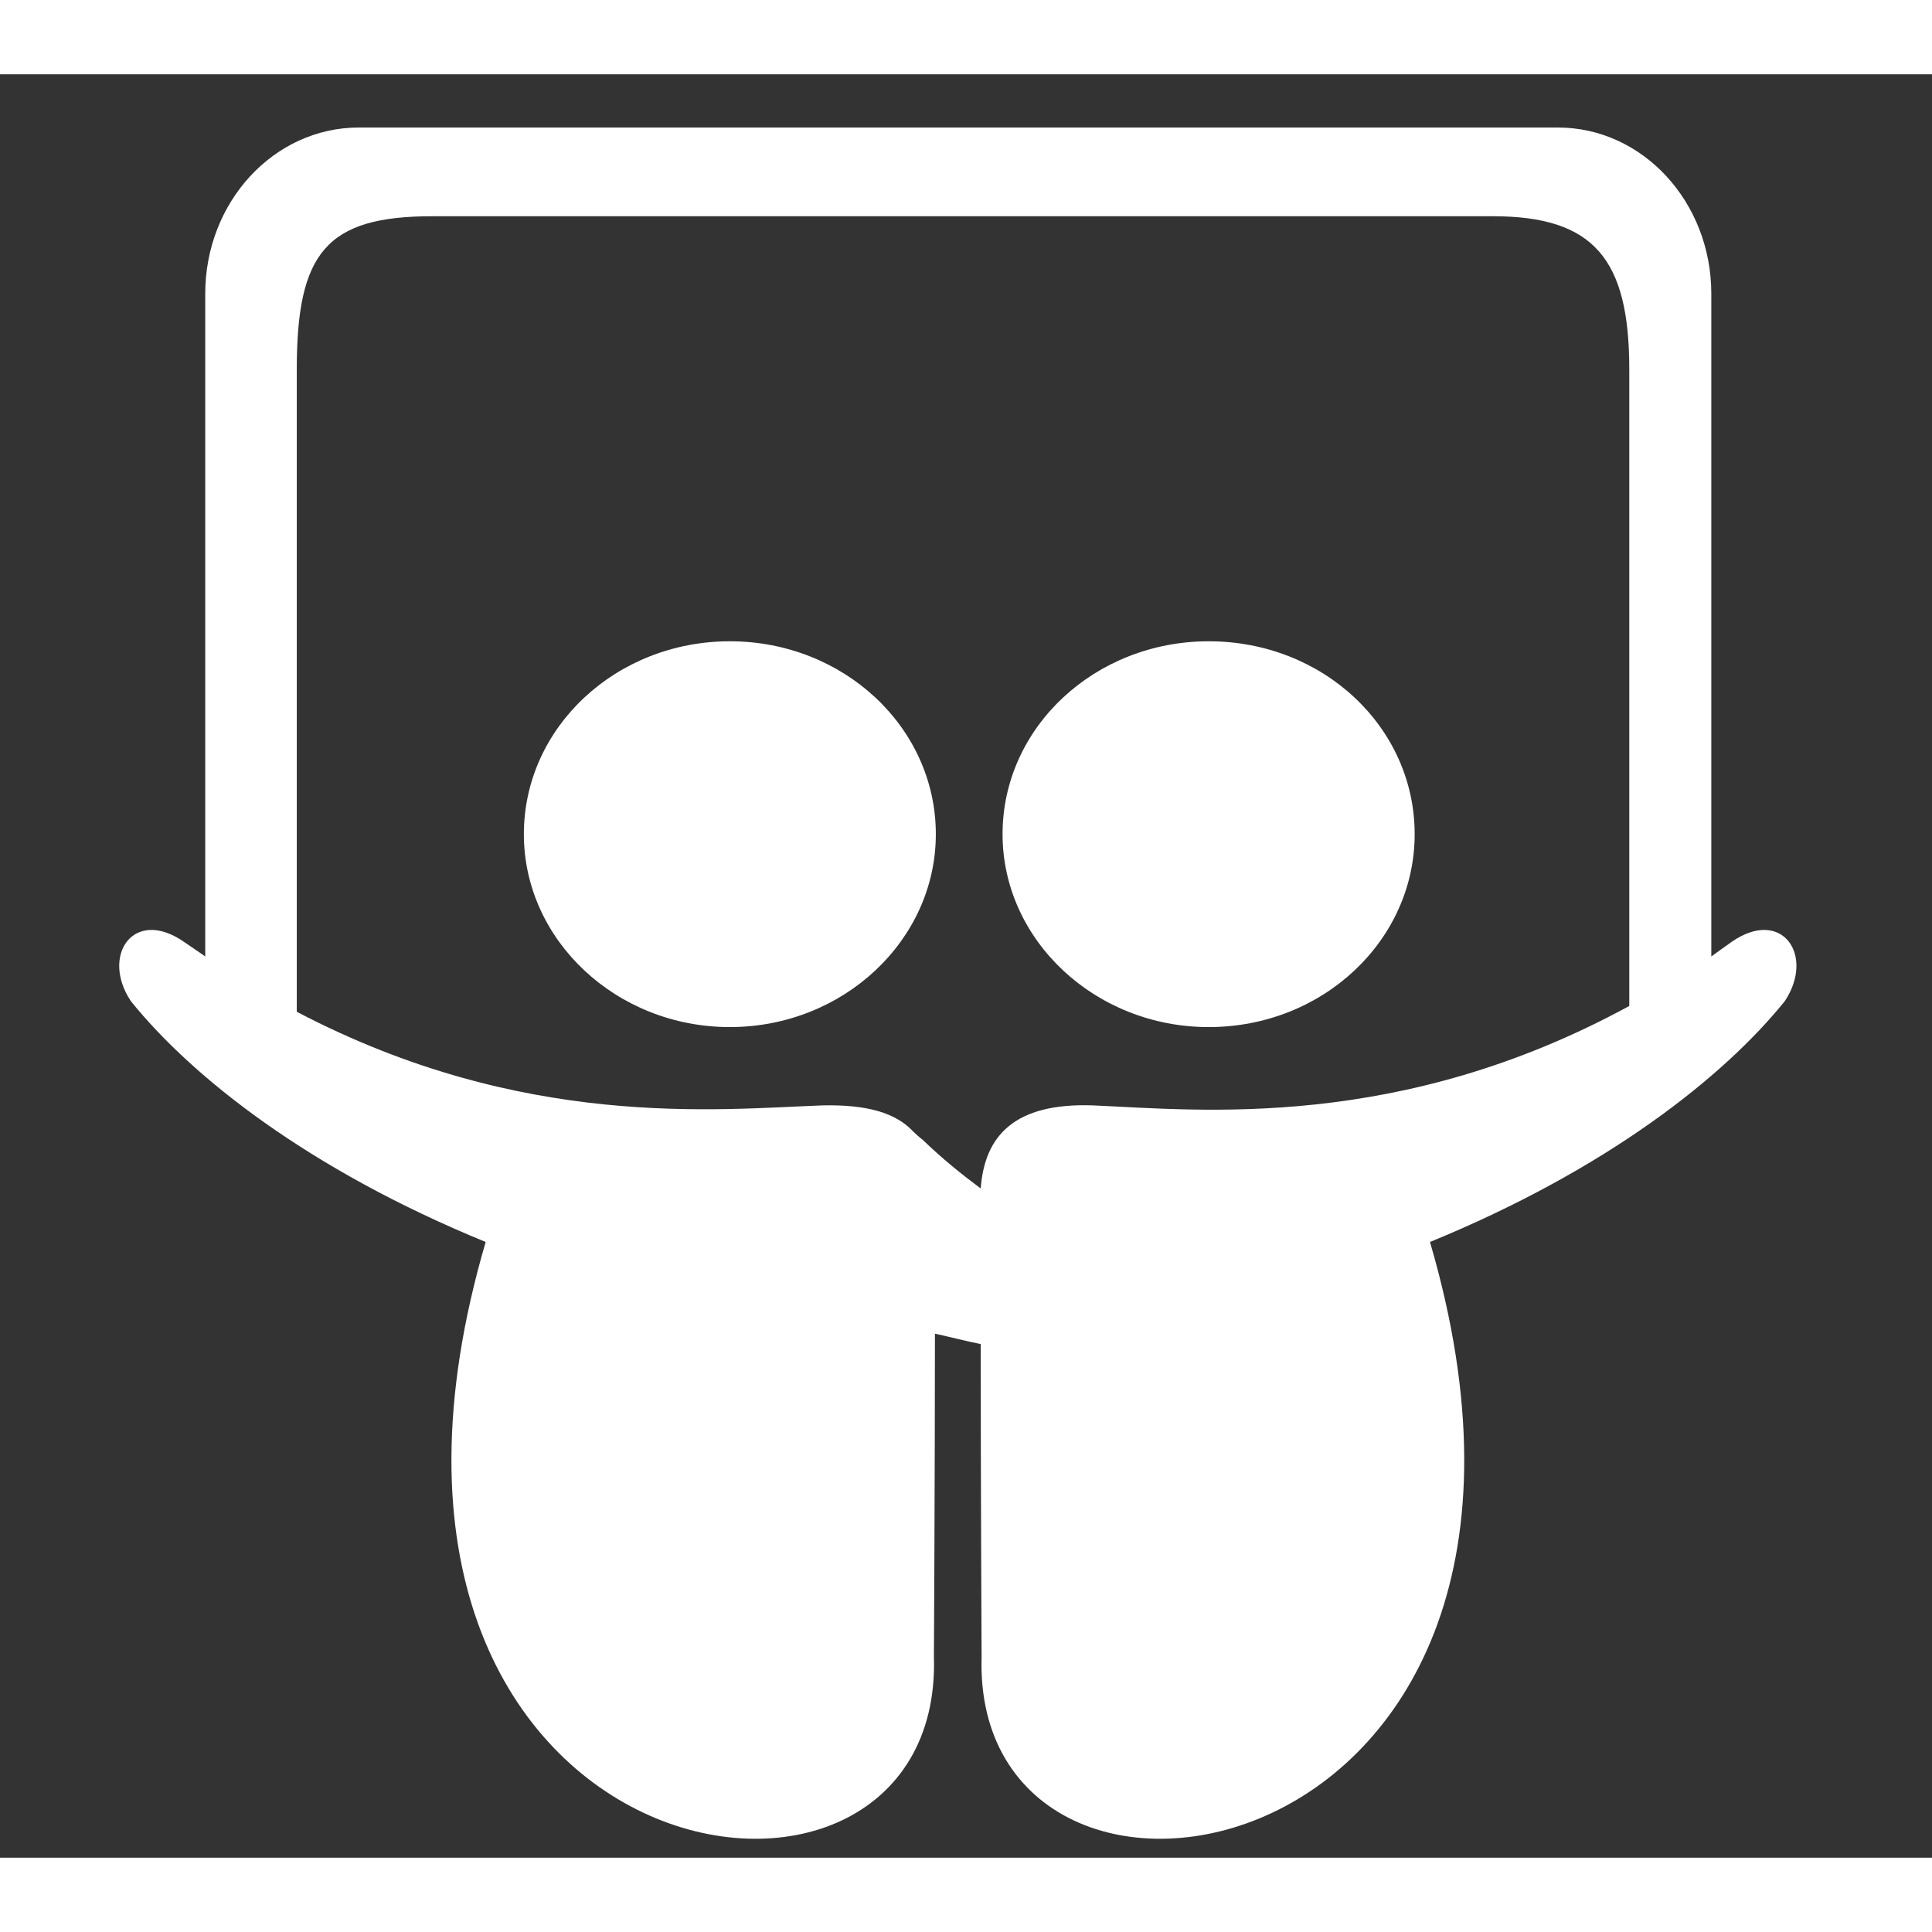 <?xml version="1.0" encoding="UTF-8"?>
<svg width="18px" height="18px" viewBox="0 0 13 12" version="1.1" xmlns="http://www.w3.org/2000/svg" xmlns:xlink="http://www.w3.org/1999/xlink">
    <rect x="0" y="0" width="13" height="12" fill="#333333" stroke="none"/>
    <!-- Generator: Sketch 41.2 (35397) - http://www.bohemiancoding.com/sketch -->
    <title>icon-slideshare</title>
    <desc>Created with Sketch.</desc>
    <defs></defs>
    <g id="Symbols" stroke="none" stroke-width="1" fill="none" fill-rule="evenodd">
        <g id="Menu" transform="translate(-1096, -7)" fill="#FFFFFF">
            <g id="Group-36">
                <g id="Group-34" transform="translate(1049, 6)">
                    <path d="M55.133,7.411 C54.369,7.411 53.746,6.826 53.746,6.113 C53.746,5.393 54.369,4.815 55.133,4.815 C55.903,4.815 56.519,5.393 56.519,6.113 C56.519,6.826 55.903,7.411 55.133,7.411 L55.133,7.411 Z M51.911,7.411 C51.147,7.411 50.525,6.826 50.525,6.113 C50.525,5.393 51.147,4.815 51.911,4.815 C52.675,4.815 53.297,5.393 53.297,6.113 C53.297,6.826 52.675,7.411 51.911,7.411 L51.911,7.411 Z M57.963,2.984 C57.963,2.244 57.726,1.955 57.045,1.955 L49.909,1.955 C49.196,1.955 48.997,2.2 48.997,2.984 L48.997,7.308 C50.518,8.105 51.821,7.964 52.534,7.938 C52.835,7.931 53.028,7.989 53.143,8.112 C53.163,8.13 53.182,8.15 53.208,8.169 C53.342,8.298 53.47,8.401 53.599,8.497 C53.625,8.144 53.824,7.919 54.356,7.938 C55.081,7.97 56.416,8.112 57.963,7.269 L57.963,2.984 Z M56.622,8.857 C57.886,13.169 53.535,13.856 53.605,11.646 C53.605,11.684 53.599,10.457 53.599,9.544 C53.503,9.525 53.406,9.499 53.291,9.474 C53.291,10.393 53.284,11.684 53.284,11.646 C53.355,13.856 49.004,13.169 50.268,8.857 C49.074,8.368 48.291,7.745 47.881,7.237 C47.675,6.929 47.9,6.601 48.24,6.839 C48.285,6.871 48.336,6.903 48.381,6.936 L48.381,2.476 C48.381,1.859 48.843,1.358 49.415,1.358 L57.482,1.358 C58.053,1.358 58.515,1.859 58.515,2.476 L58.515,6.936 C58.56,6.903 58.605,6.871 58.65,6.839 C58.99,6.601 59.215,6.929 59.009,7.237 C58.599,7.745 57.815,8.368 56.622,8.857 L56.622,8.857 Z" id="icon-slideshare"></path>
                </g>
            </g>
        </g>
    </g>
</svg>